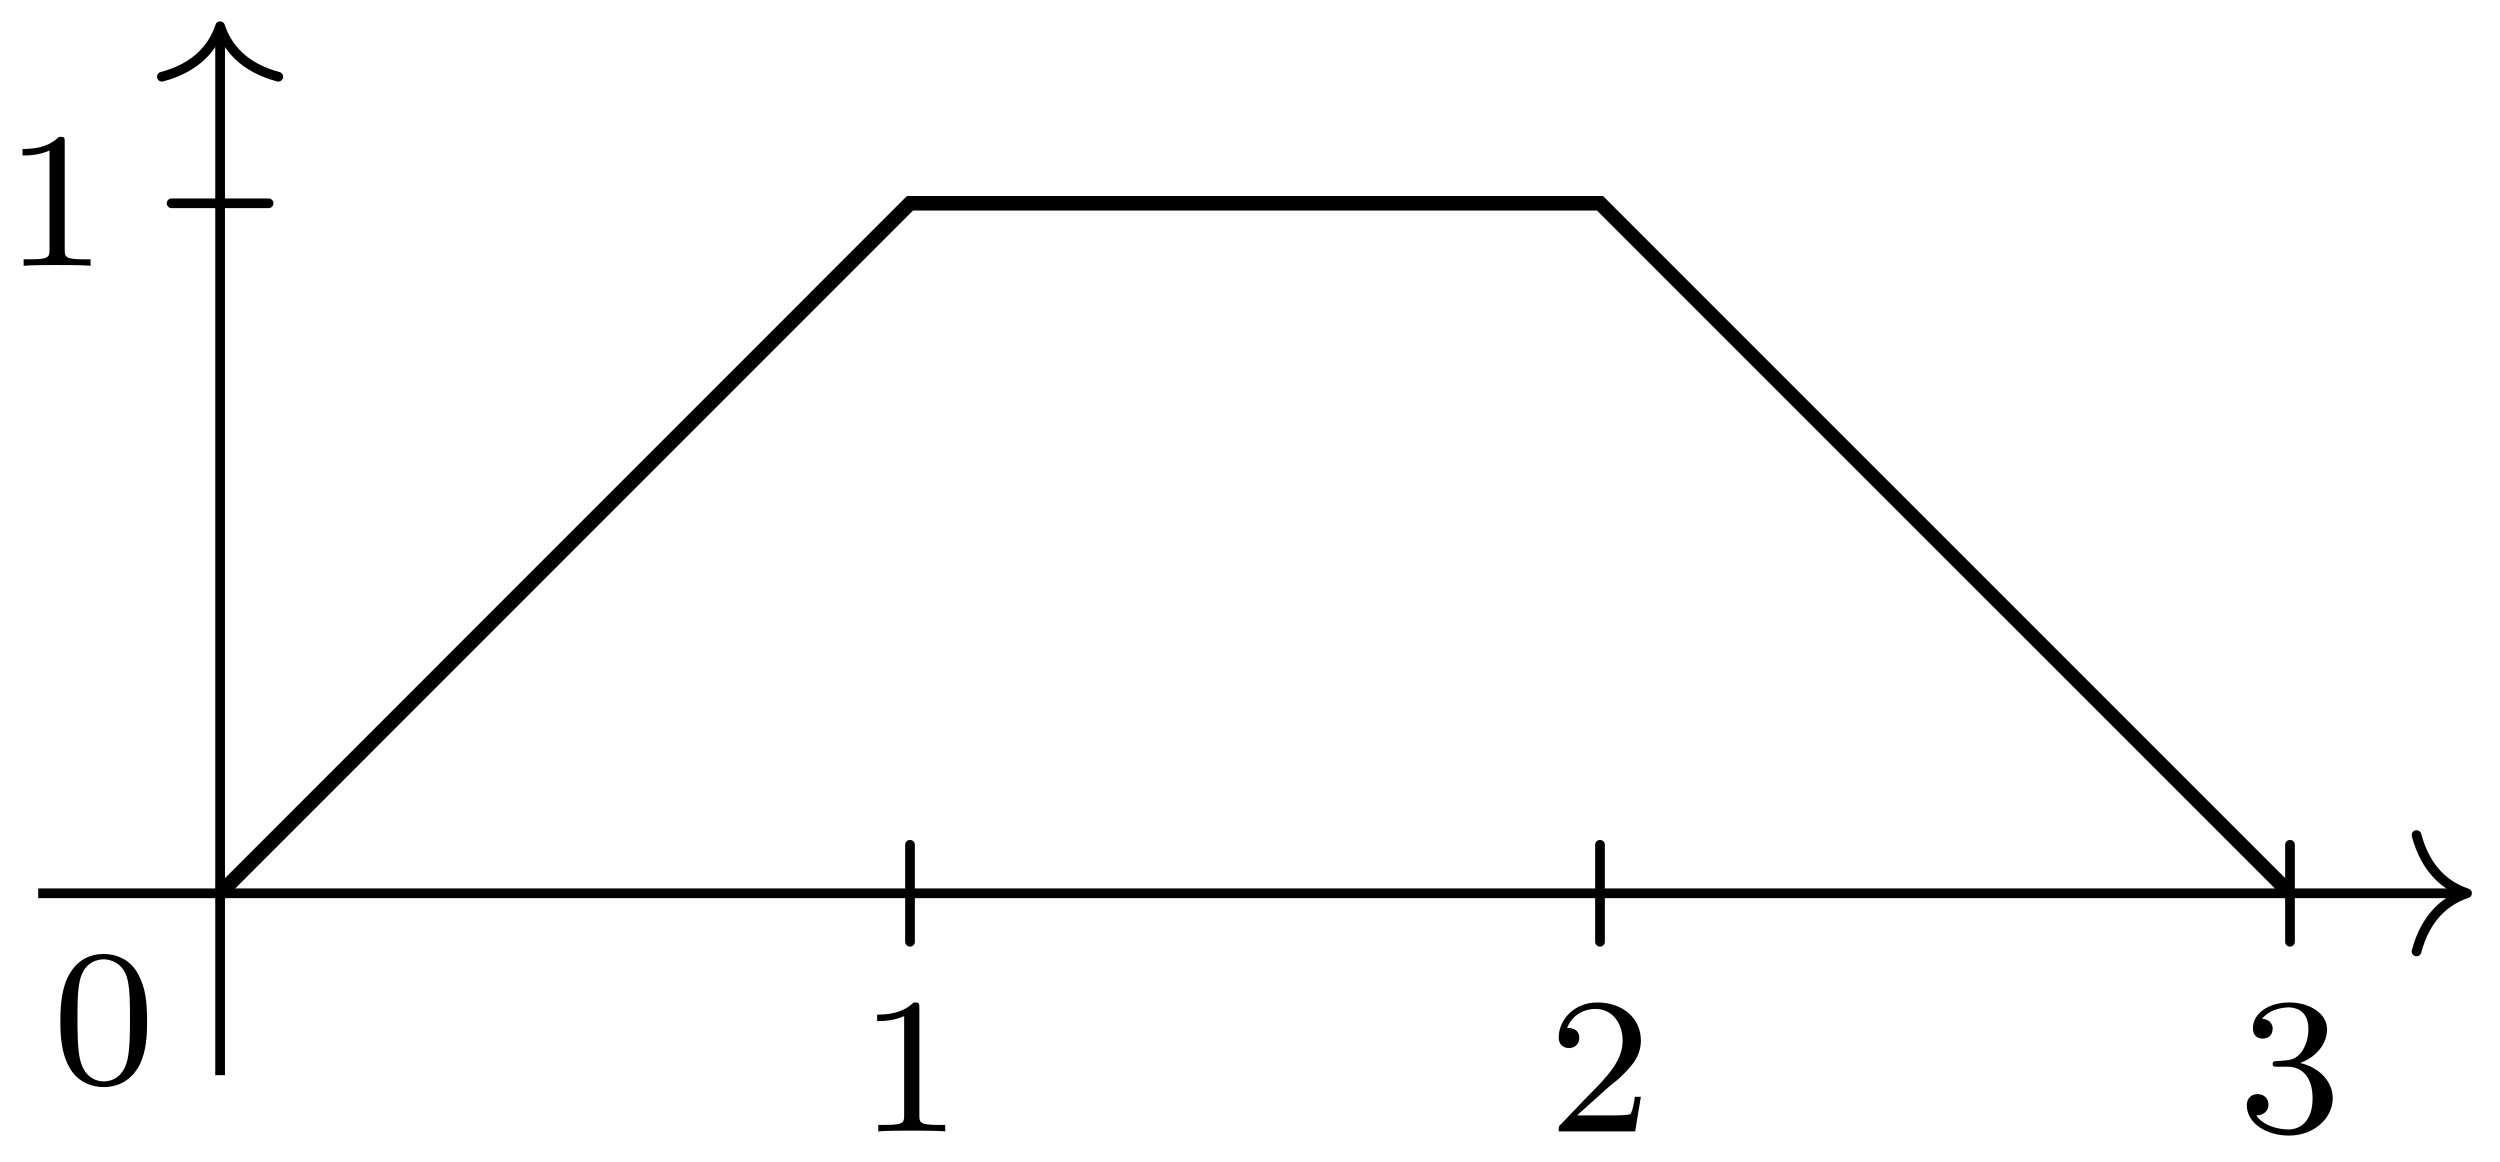 <svg xmlns="http://www.w3.org/2000/svg" xmlns:xlink="http://www.w3.org/1999/xlink" width="102.71" height="47.756"><defs><path id="b" d="M2.5-5.078c0-.219-.016-.219-.234-.219-.328.313-.75.5-1.5.5v.266c.218 0 .64 0 1.109-.203v4.078c0 .297-.031.39-.781.39H.812V0c.329-.031 1.016-.031 1.376-.031s1.046 0 1.374.031v-.266h-.28c-.75 0-.782-.093-.782-.39Zm0 0"/><path id="c" d="M2.25-1.625c.125-.125.453-.39.594-.5.484-.453.953-.89.953-1.61 0-.953-.797-1.562-1.781-1.562-.97 0-1.594.719-1.594 1.438 0 .39.312.437.422.437.172 0 .422-.11.422-.422 0-.406-.407-.406-.5-.406.234-.594.765-.781 1.156-.781.734 0 1.125.625 1.125 1.297 0 .828-.578 1.437-1.531 2.39l-1 1.047C.422-.219.422-.203.422 0h3.14l.235-1.422h-.25c-.016.156-.078.547-.172.703-.047.063-.656.063-.781.063H1.172Zm0 0"/><path id="d" d="M2.016-2.656c.625 0 1.03.453 1.03 1.297 0 1-.562 1.28-.983 1.28-.438 0-1.047-.155-1.329-.577.297 0 .5-.188.5-.438 0-.265-.187-.437-.453-.437-.203 0-.437.125-.437.453 0 .75.812 1.25 1.734 1.25 1.047 0 1.797-.734 1.797-1.531 0-.672-.531-1.266-1.344-1.453.625-.22 1.11-.75 1.11-1.391 0-.64-.72-1.094-1.547-1.094-.86 0-1.5.453-1.5 1.063 0 .297.187.422.406.422.25 0 .406-.172.406-.407 0-.297-.265-.406-.437-.406.344-.437.953-.469 1.094-.469.203 0 .812.063.812.89 0 .548-.234.891-.344 1.016-.234.25-.422.266-.906.297-.156 0-.219.016-.219.125 0 .11.078.11.219.11Zm0 0"/><path id="e" d="M3.89-2.547c0-.844-.078-1.36-.343-1.875-.344-.703-1-.875-1.438-.875-1 0-1.375.75-1.484.969C.344-3.75.328-2.953.328-2.547c0 .531.016 1.328.406 1.969.36.594.954.75 1.375.75.391 0 1.063-.125 1.47-.906.296-.578.312-1.297.312-1.813M2.11-.062c-.266 0-.813-.125-.985-.954-.094-.453-.094-1.203-.094-1.625 0-.546 0-1.109.094-1.546.172-.813.781-.891.984-.891.266 0 .829.14.985.86.094.437.094 1.046.094 1.577 0 .47 0 1.188-.094 1.641-.172.828-.719.938-.985.938m0 0"/><clipPath id="a"><path d="M0 0h102.566v46H0Zm0 0"/></clipPath></defs><path fill="none" stroke="#000" stroke-linecap="round" stroke-miterlimit="10" stroke-width=".399" d="M37.387 38.691v-3.984M65.734 38.691v-3.984M94.082 38.691v-3.984M7.05 8.352h3.985"/><path fill="none" stroke="#000" stroke-miterlimit="10" stroke-width=".399" d="M1.57 36.7h99.586"/><path fill="none" stroke="#000" stroke-linecap="round" stroke-linejoin="round" stroke-miterlimit="10" stroke-width=".399" d="M99.281 34.309c.38 1.433 1.223 2.109 2.074 2.39-.851.278-1.695.957-2.074 2.39"/><path fill="none" stroke="#000" stroke-miterlimit="10" stroke-width=".399" d="M9.043 44.172V1.277"/><path fill="none" stroke="#000" stroke-linecap="round" stroke-linejoin="round" stroke-miterlimit="10" stroke-width=".399" d="M6.652 3.152c1.434-.379 2.11-1.222 2.391-2.074.277.852.957 1.695 2.39 2.074"/><g clip-path="url(#a)"><path fill="none" stroke="#000" stroke-miterlimit="10" stroke-width=".598" d="M9.043 36.7 37.387 8.351h28.347l28.348 28.347"/></g><use xlink:href="#b" x="35.271" y="46.482"/><use xlink:href="#c" x="63.617" y="46.482"/><use xlink:href="#d" x="91.964" y="46.482"/><use xlink:href="#e" x="2.152" y="44.49"/><use xlink:href="#b" x=".159" y="10.919"/></svg>